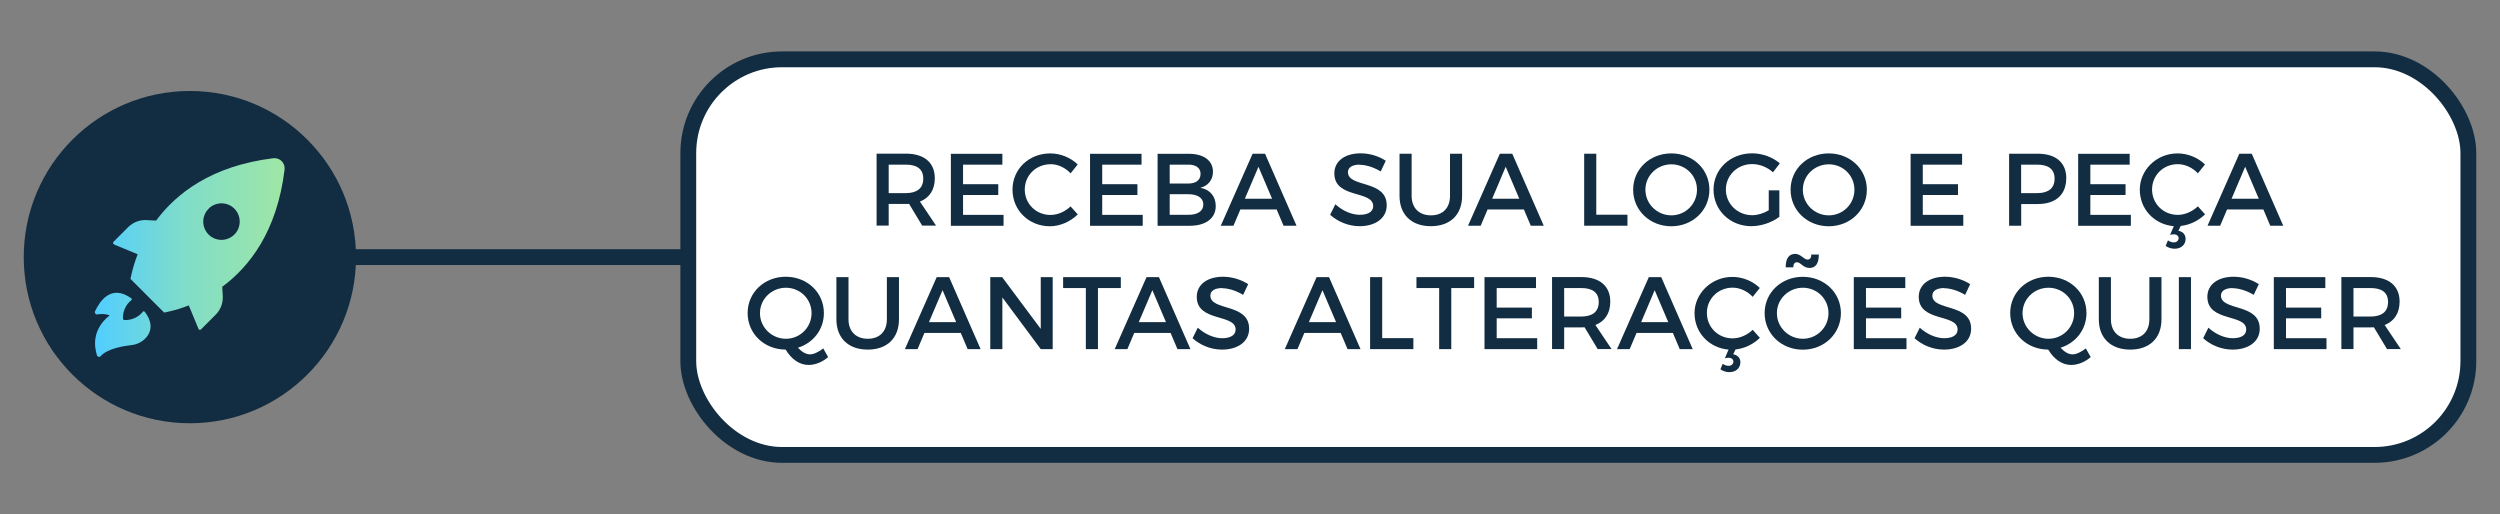 <svg xmlns="http://www.w3.org/2000/svg" xmlns:xlink="http://www.w3.org/1999/xlink" id="Layer_1" viewBox="0 0 316 65"><rect x="0" y="0" width="316" height="65" fill="#808080" stroke="none"/><defs><style>.cls-1{fill:#122d41;}.cls-2{fill:#fff;stroke:#122d41;stroke-miterlimit:10;stroke-width:2px;}.cls-3{fill:url(#linear-gradient);}</style><linearGradient id="linear-gradient" x1="12" y1="32.56" x2="36" y2="32.56" gradientUnits="userSpaceOnUse"><stop offset="0" stop-color="#51ceff"></stop><stop offset=".48" stop-color="#80ddc8"></stop><stop offset="1" stop-color="#9fe6a5"></stop></linearGradient></defs><circle class="cls-1" cx="24" cy="32.5" r="21"></circle><rect class="cls-1" x="42" y="31.5" width="45" height="2"></rect><rect class="cls-2" x="87" y="7.5" width="225" height="50" rx="11.85" ry="11.85"></rect><g><path class="cls-1" d="M116.57,28.53l-1.66-2.76c-.13,.01-.27,.01-.42,.01h-2.16v2.74h-1.53v-9.1h3.69c2.33,0,3.67,1.13,3.67,3.11,0,1.46-.68,2.48-1.88,2.95l2.04,3.04h-1.74Zm-2.08-4.12c1.4,0,2.21-.6,2.21-1.83s-.81-1.77-2.21-1.77h-2.16v3.6h2.16Z"></path><path class="cls-1" d="M126.7,19.43v1.38h-4.97v2.47h4.45v1.37h-4.45v2.51h5.12v1.38h-6.66v-9.1h6.5Z"></path><path class="cls-1" d="M132.78,20.76c-1.82,0-3.25,1.4-3.25,3.2s1.43,3.21,3.25,3.21c.91,0,1.85-.42,2.54-1.08l.91,1.01c-.92,.91-2.24,1.5-3.52,1.5-2.67,0-4.73-2.02-4.73-4.63s2.09-4.58,4.78-4.58c1.29,0,2.57,.53,3.46,1.4l-.9,1.12c-.66-.72-1.61-1.16-2.54-1.16Z"></path><path class="cls-1" d="M144.29,19.43v1.38h-4.97v2.47h4.45v1.37h-4.45v2.51h5.12v1.38h-6.66v-9.1h6.5Z"></path><path class="cls-1" d="M153.32,21.71c0,1.01-.61,1.78-1.6,2.03,1.22,.21,1.95,1.08,1.95,2.3,0,1.56-1.26,2.5-3.31,2.5h-4.04v-9.1h3.95c1.88,0,3.05,.86,3.05,2.27Zm-1.57,.27c0-.75-.58-1.18-1.56-1.17h-2.34v2.39h2.34c.98,0,1.56-.44,1.56-1.22Zm.35,3.86c0-.81-.72-1.3-1.91-1.29h-2.34v2.6h2.34c1.2,.01,1.91-.47,1.91-1.31Z"></path><path class="cls-1" d="M161.37,26.48h-4.59l-.87,2.05h-1.6l4.02-9.1h1.57l3.98,9.1h-1.64l-.87-2.05Zm-.58-1.36l-1.72-4.04-1.72,4.04h3.43Z"></path><path class="cls-1" d="M171.86,20.81c-.9,0-1.48,.34-1.48,.95,0,1.99,4.91,.92,4.9,4.2,0,1.62-1.43,2.63-3.43,2.63-1.43,0-2.78-.59-3.72-1.44l.66-1.33c.94,.86,2.11,1.33,3.08,1.33,1.07,0,1.7-.4,1.7-1.1,0-2.03-4.91-.9-4.91-4.13,0-1.56,1.34-2.54,3.32-2.54,1.18,0,2.34,.38,3.18,.94l-.64,1.35c-.99-.6-1.98-.84-2.66-.84Z"></path><path class="cls-1" d="M180.87,27.22c1.48,0,2.41-.91,2.41-2.46v-5.33h1.53v5.33c0,2.38-1.5,3.83-3.95,3.83s-3.96-1.46-3.96-3.83v-5.33h1.53v5.33c0,1.53,.95,2.46,2.44,2.46Z"></path><path class="cls-1" d="M192.62,26.48h-4.59l-.87,2.05h-1.6l4.02-9.1h1.57l3.98,9.1h-1.64l-.87-2.05Zm-.58-1.36l-1.72-4.04-1.71,4.04h3.43Z"></path><path class="cls-1" d="M201.77,19.43v7.71h3.94v1.39h-5.47v-9.1h1.53Z"></path><path class="cls-1" d="M216.07,23.98c0,2.6-2.11,4.62-4.82,4.62s-4.82-2.02-4.82-4.62,2.11-4.59,4.82-4.59,4.82,1.99,4.82,4.59Zm-8.09,0c0,1.81,1.5,3.24,3.28,3.24s3.24-1.43,3.24-3.24-1.46-3.21-3.24-3.21-3.28,1.4-3.28,3.21Z"></path><path class="cls-1" d="M223.57,24.06h1.34v3.35c-.92,.7-2.29,1.18-3.54,1.18-2.69,0-4.78-2.02-4.78-4.62s2.12-4.59,4.88-4.59c1.3,0,2.6,.49,3.5,1.27l-.87,1.13c-.7-.65-1.68-1.04-2.63-1.04-1.86,0-3.32,1.42-3.32,3.22s1.47,3.24,3.33,3.24c.68,0,1.44-.23,2.09-.62v-2.54Z"></path><path class="cls-1" d="M235.97,23.98c0,2.6-2.11,4.62-4.82,4.62s-4.82-2.02-4.82-4.62,2.11-4.59,4.82-4.59,4.82,1.99,4.82,4.59Zm-8.09,0c0,1.81,1.49,3.24,3.28,3.24s3.24-1.43,3.24-3.24-1.46-3.21-3.24-3.21-3.28,1.4-3.28,3.21Z"></path><path class="cls-1" d="M248.01,19.43v1.38h-4.97v2.47h4.45v1.37h-4.45v2.51h5.12v1.38h-6.66v-9.1h6.5Z"></path><path class="cls-1" d="M261.17,22.54c0,2.05-1.31,3.25-3.6,3.25h-2.09v2.74h-1.53v-9.1h3.63c2.29,0,3.6,1.13,3.6,3.11Zm-1.47,.04c0-1.2-.79-1.77-2.2-1.77h-2.03v3.6h2.03c1.4,0,2.2-.6,2.2-1.83Z"></path><path class="cls-1" d="M269.19,19.43v1.38h-4.97v2.47h4.45v1.37h-4.45v2.51h5.12v1.38h-6.66v-9.1h6.5Z"></path><path class="cls-1" d="M276.26,30.21c0,.75-.61,1.23-1.38,1.23-.43,0-.84-.14-1.14-.36l.29-.7c.22,.17,.49,.26,.75,.26,.38,0,.6-.27,.6-.53s-.2-.49-.62-.49c-.14,0-.31,.03-.46,.06l.47-1.09c-2.46-.21-4.3-2.15-4.3-4.62s2.09-4.58,4.78-4.58c1.29,0,2.57,.53,3.46,1.4l-.9,1.12c-.66-.72-1.61-1.16-2.54-1.16-1.82,0-3.25,1.4-3.25,3.2s1.43,3.21,3.25,3.21c.91,0,1.85-.42,2.54-1.08l.91,1.01c-.82,.81-1.94,1.35-3.08,1.47l-.29,.61c.55,.1,.91,.46,.91,1.03Z"></path><path class="cls-1" d="M286.09,26.48h-4.59l-.87,2.05h-1.6l4.02-9.1h1.57l3.98,9.1h-1.64l-.87-2.05Zm-.58-1.36l-1.72-4.04-1.72,4.04h3.43Z"></path><path class="cls-1" d="M104.68,45.13c-.7,.62-1.62,1-2.47,1-1.14,0-2.17-.71-2.9-1.94-2.72-.01-4.81-2.02-4.81-4.62s2.11-4.59,4.82-4.59,4.82,1.99,4.82,4.59c0,2.08-1.34,3.78-3.28,4.38,.49,.53,1,.84,1.52,.84,.48,0,1.08-.29,1.68-.75l.61,1.08Zm-5.34-2.31c1.78,0,3.24-1.43,3.24-3.24s-1.46-3.21-3.24-3.21-3.28,1.4-3.28,3.21,1.5,3.24,3.28,3.24Z"></path><path class="cls-1" d="M109.69,42.82c1.48,0,2.41-.91,2.41-2.46v-5.33h1.53v5.33c0,2.38-1.5,3.83-3.95,3.83s-3.96-1.46-3.96-3.83v-5.33h1.53v5.33c0,1.53,.95,2.46,2.44,2.46Z"></path><path class="cls-1" d="M121.44,42.08h-4.59l-.87,2.05h-1.6l4.02-9.1h1.57l3.98,9.1h-1.64l-.87-2.05Zm-.58-1.36l-1.72-4.04-1.72,4.04h3.43Z"></path><path class="cls-1" d="M126.67,35.03l4.88,6.54v-6.54h1.51v9.1h-1.51l-4.85-6.53v6.53h-1.53v-9.1h1.51Z"></path><path class="cls-1" d="M141.67,35.03v1.38h-2.89v7.72h-1.53v-7.72h-2.87v-1.38h7.29Z"></path><path class="cls-1" d="M147.96,42.08h-4.59l-.87,2.05h-1.6l4.02-9.1h1.57l3.98,9.1h-1.64l-.87-2.05Zm-.58-1.36l-1.72-4.04-1.72,4.04h3.43Z"></path><path class="cls-1" d="M154.47,36.41c-.9,0-1.48,.34-1.48,.95,0,1.99,4.91,.92,4.9,4.2,0,1.62-1.43,2.63-3.43,2.63-1.43,0-2.78-.58-3.72-1.44l.66-1.33c.94,.86,2.11,1.33,3.08,1.33,1.07,0,1.7-.4,1.7-1.1,0-2.03-4.91-.9-4.91-4.13,0-1.56,1.34-2.54,3.31-2.54,1.18,0,2.34,.38,3.19,.94l-.64,1.35c-.99-.6-1.98-.84-2.67-.84Z"></path><path class="cls-1" d="M169.46,42.08h-4.59l-.87,2.05h-1.6l4.02-9.1h1.57l3.98,9.1h-1.64l-.87-2.05Zm-.58-1.36l-1.72-4.04-1.72,4.04h3.43Z"></path><path class="cls-1" d="M174.71,35.03v7.71h3.94v1.39h-5.47v-9.1h1.53Z"></path><path class="cls-1" d="M186.33,35.03v1.38h-2.89v7.72h-1.53v-7.72h-2.87v-1.38h7.29Z"></path><path class="cls-1" d="M194.15,35.03v1.38h-4.97v2.47h4.45v1.36h-4.45v2.51h5.12v1.38h-6.66v-9.1h6.5Z"></path><path class="cls-1" d="M201.95,44.13l-1.66-2.76c-.13,.01-.27,.01-.42,.01h-2.16v2.74h-1.53v-9.1h3.69c2.33,0,3.67,1.13,3.67,3.11,0,1.46-.68,2.48-1.88,2.95l2.04,3.04h-1.74Zm-2.08-4.12c1.4,0,2.21-.6,2.21-1.83s-.81-1.77-2.21-1.77h-2.16v3.6h2.16Z"></path><path class="cls-1" d="M211.45,42.08h-4.59l-.87,2.05h-1.6l4.02-9.1h1.57l3.98,9.1h-1.64l-.87-2.05Zm-.58-1.36l-1.72-4.04-1.71,4.04h3.43Z"></path><path class="cls-1" d="M219.98,45.81c0,.75-.61,1.23-1.38,1.23-.43,0-.84-.14-1.14-.36l.29-.7c.22,.17,.49,.26,.75,.26,.38,0,.6-.27,.6-.53s-.2-.49-.62-.49c-.14,0-.31,.03-.46,.06l.47-1.09c-2.46-.21-4.3-2.15-4.3-4.61s2.09-4.58,4.79-4.58c1.29,0,2.57,.53,3.46,1.4l-.9,1.12c-.66-.71-1.61-1.16-2.54-1.16-1.82,0-3.25,1.4-3.25,3.2s1.43,3.21,3.25,3.21c.91,0,1.85-.42,2.54-1.08l.91,1.01c-.82,.81-1.94,1.35-3.08,1.47l-.29,.61c.55,.1,.91,.46,.91,1.03Z"></path><path class="cls-1" d="M232.69,39.58c0,2.6-2.11,4.62-4.82,4.62s-4.82-2.02-4.82-4.62,2.11-4.59,4.82-4.59,4.82,1.99,4.82,4.59Zm-8.09,0c0,1.81,1.5,3.24,3.28,3.24s3.24-1.43,3.24-3.24-1.46-3.21-3.24-3.21-3.28,1.4-3.28,3.21Zm4.11-5.71c-.78,0-1.11-.72-1.56-.72-.31,0-.48,.22-.48,.64h-.96c0-1.13,.42-1.7,1.2-1.7,.71,0,1.1,.72,1.55,.72,.33,0,.49-.22,.49-.64h.95c0,1.13-.4,1.7-1.18,1.7Z"></path><path class="cls-1" d="M240.83,35.03v1.38h-4.97v2.47h4.45v1.36h-4.45v2.51h5.12v1.38h-6.66v-9.1h6.5Z"></path><path class="cls-1" d="M245.73,36.41c-.9,0-1.48,.34-1.48,.95,0,1.99,4.92,.92,4.9,4.2,0,1.62-1.43,2.63-3.43,2.63-1.43,0-2.78-.58-3.72-1.44l.66-1.33c.94,.86,2.11,1.33,3.08,1.33,1.07,0,1.7-.4,1.7-1.1,0-2.03-4.91-.9-4.91-4.13,0-1.56,1.34-2.54,3.31-2.54,1.18,0,2.34,.38,3.19,.94l-.64,1.35c-.99-.6-1.98-.84-2.67-.84Z"></path><path class="cls-1" d="M264.27,45.13c-.7,.62-1.62,1-2.47,1-1.14,0-2.17-.71-2.9-1.94-2.72-.01-4.81-2.02-4.81-4.62s2.11-4.59,4.82-4.59,4.82,1.99,4.82,4.59c0,2.08-1.34,3.78-3.28,4.38,.49,.53,1,.84,1.52,.84,.48,0,1.08-.29,1.68-.75l.61,1.08Zm-5.34-2.31c1.78,0,3.24-1.43,3.24-3.24s-1.46-3.21-3.24-3.21-3.28,1.4-3.28,3.21,1.5,3.24,3.28,3.24Z"></path><path class="cls-1" d="M269.27,42.82c1.48,0,2.41-.91,2.41-2.46v-5.33h1.53v5.33c0,2.38-1.5,3.83-3.95,3.83s-3.97-1.46-3.97-3.83v-5.33h1.53v5.33c0,1.53,.95,2.46,2.44,2.46Z"></path><path class="cls-1" d="M276.94,35.03v9.1h-1.53v-9.1h1.53Z"></path><path class="cls-1" d="M282.21,36.41c-.9,0-1.48,.34-1.48,.95,0,1.99,4.91,.92,4.9,4.2,0,1.62-1.43,2.63-3.43,2.63-1.43,0-2.78-.58-3.72-1.44l.66-1.33c.94,.86,2.11,1.33,3.08,1.33,1.07,0,1.7-.4,1.7-1.1,0-2.03-4.91-.9-4.91-4.13,0-1.56,1.34-2.54,3.32-2.54,1.18,0,2.34,.38,3.18,.94l-.64,1.35c-.99-.6-1.98-.84-2.67-.84Z"></path><path class="cls-1" d="M293.92,35.03v1.38h-4.97v2.47h4.45v1.36h-4.45v2.51h5.12v1.38h-6.66v-9.1h6.5Z"></path><path class="cls-1" d="M301.72,44.13l-1.66-2.76c-.13,.01-.27,.01-.42,.01h-2.16v2.74h-1.53v-9.1h3.69c2.33,0,3.67,1.13,3.67,3.11,0,1.46-.68,2.48-1.89,2.95l2.04,3.04h-1.74Zm-2.08-4.12c1.4,0,2.21-.6,2.21-1.83s-.81-1.77-2.21-1.77h-2.16v3.6h2.16Z"></path></g><path class="cls-3" d="M14.43,30.91l2.97,1.23h0c-.33,.85-.6,1.72-.8,2.6l-.11,.51,4.26,4.26,.51-.11h0c.89-.2,1.76-.46,2.6-.8l1.23,2.97h0c.02,.06,.08,.1,.14,.12,.06,.01,.13,0,.17-.05l1.86-1.86h0c.61-.61,.94-1.46,.9-2.33l-.07-1.2c3.45-2.55,6.93-7.01,7.88-14.8,.05-.4-.08-.79-.36-1.08-.28-.28-.68-.42-1.08-.37-7.79,.96-12.25,4.45-14.8,7.88l-1.19-.06c-.87-.05-1.71,.27-2.33,.88l-1.86,1.86c-.05,.04-.08,.11-.06,.18,.01,.07,.06,.12,.13,.15h0Zm11.94-4.54c.43-.43,1.02-.67,1.63-.67,.61,0,1.2,.24,1.63,.68s.67,1.02,.67,1.63-.24,1.2-.67,1.63c-.43,.43-1.02,.68-1.63,.68-.61,0-1.2-.24-1.63-.67-.43-.43-.68-1.02-.68-1.63s.24-1.2,.68-1.63Zm-12.5,13.49c-.49-.17-1.02-.22-1.54-.12-.09,.02-.19,0-.26-.08-.08-.08-.11-.21-.06-.31,.55-1.17,1.99-3.53,4.61-1.63,.03,.02,.04,.06,.04,.1s-.02,.07-.04,.1c-.71,.56-1.11,1.43-1.08,2.33,0,.11,.09,.2,.2,.2,.9,.04,1.77-.36,2.33-1.06,.02-.03,.06-.05,.1-.05s.08,.02,.1,.05c.36,.43,1.36,1.85,.26,3.21h0c-.48,.58-1.18,.95-1.93,1.02-1.08,.12-3.06,.47-3.87,1.39-.07,.08-.17,.11-.27,.09-.1-.02-.18-.1-.21-.2-.29-.98-.73-3.17,1.62-5.05h0Z"></path></svg>
